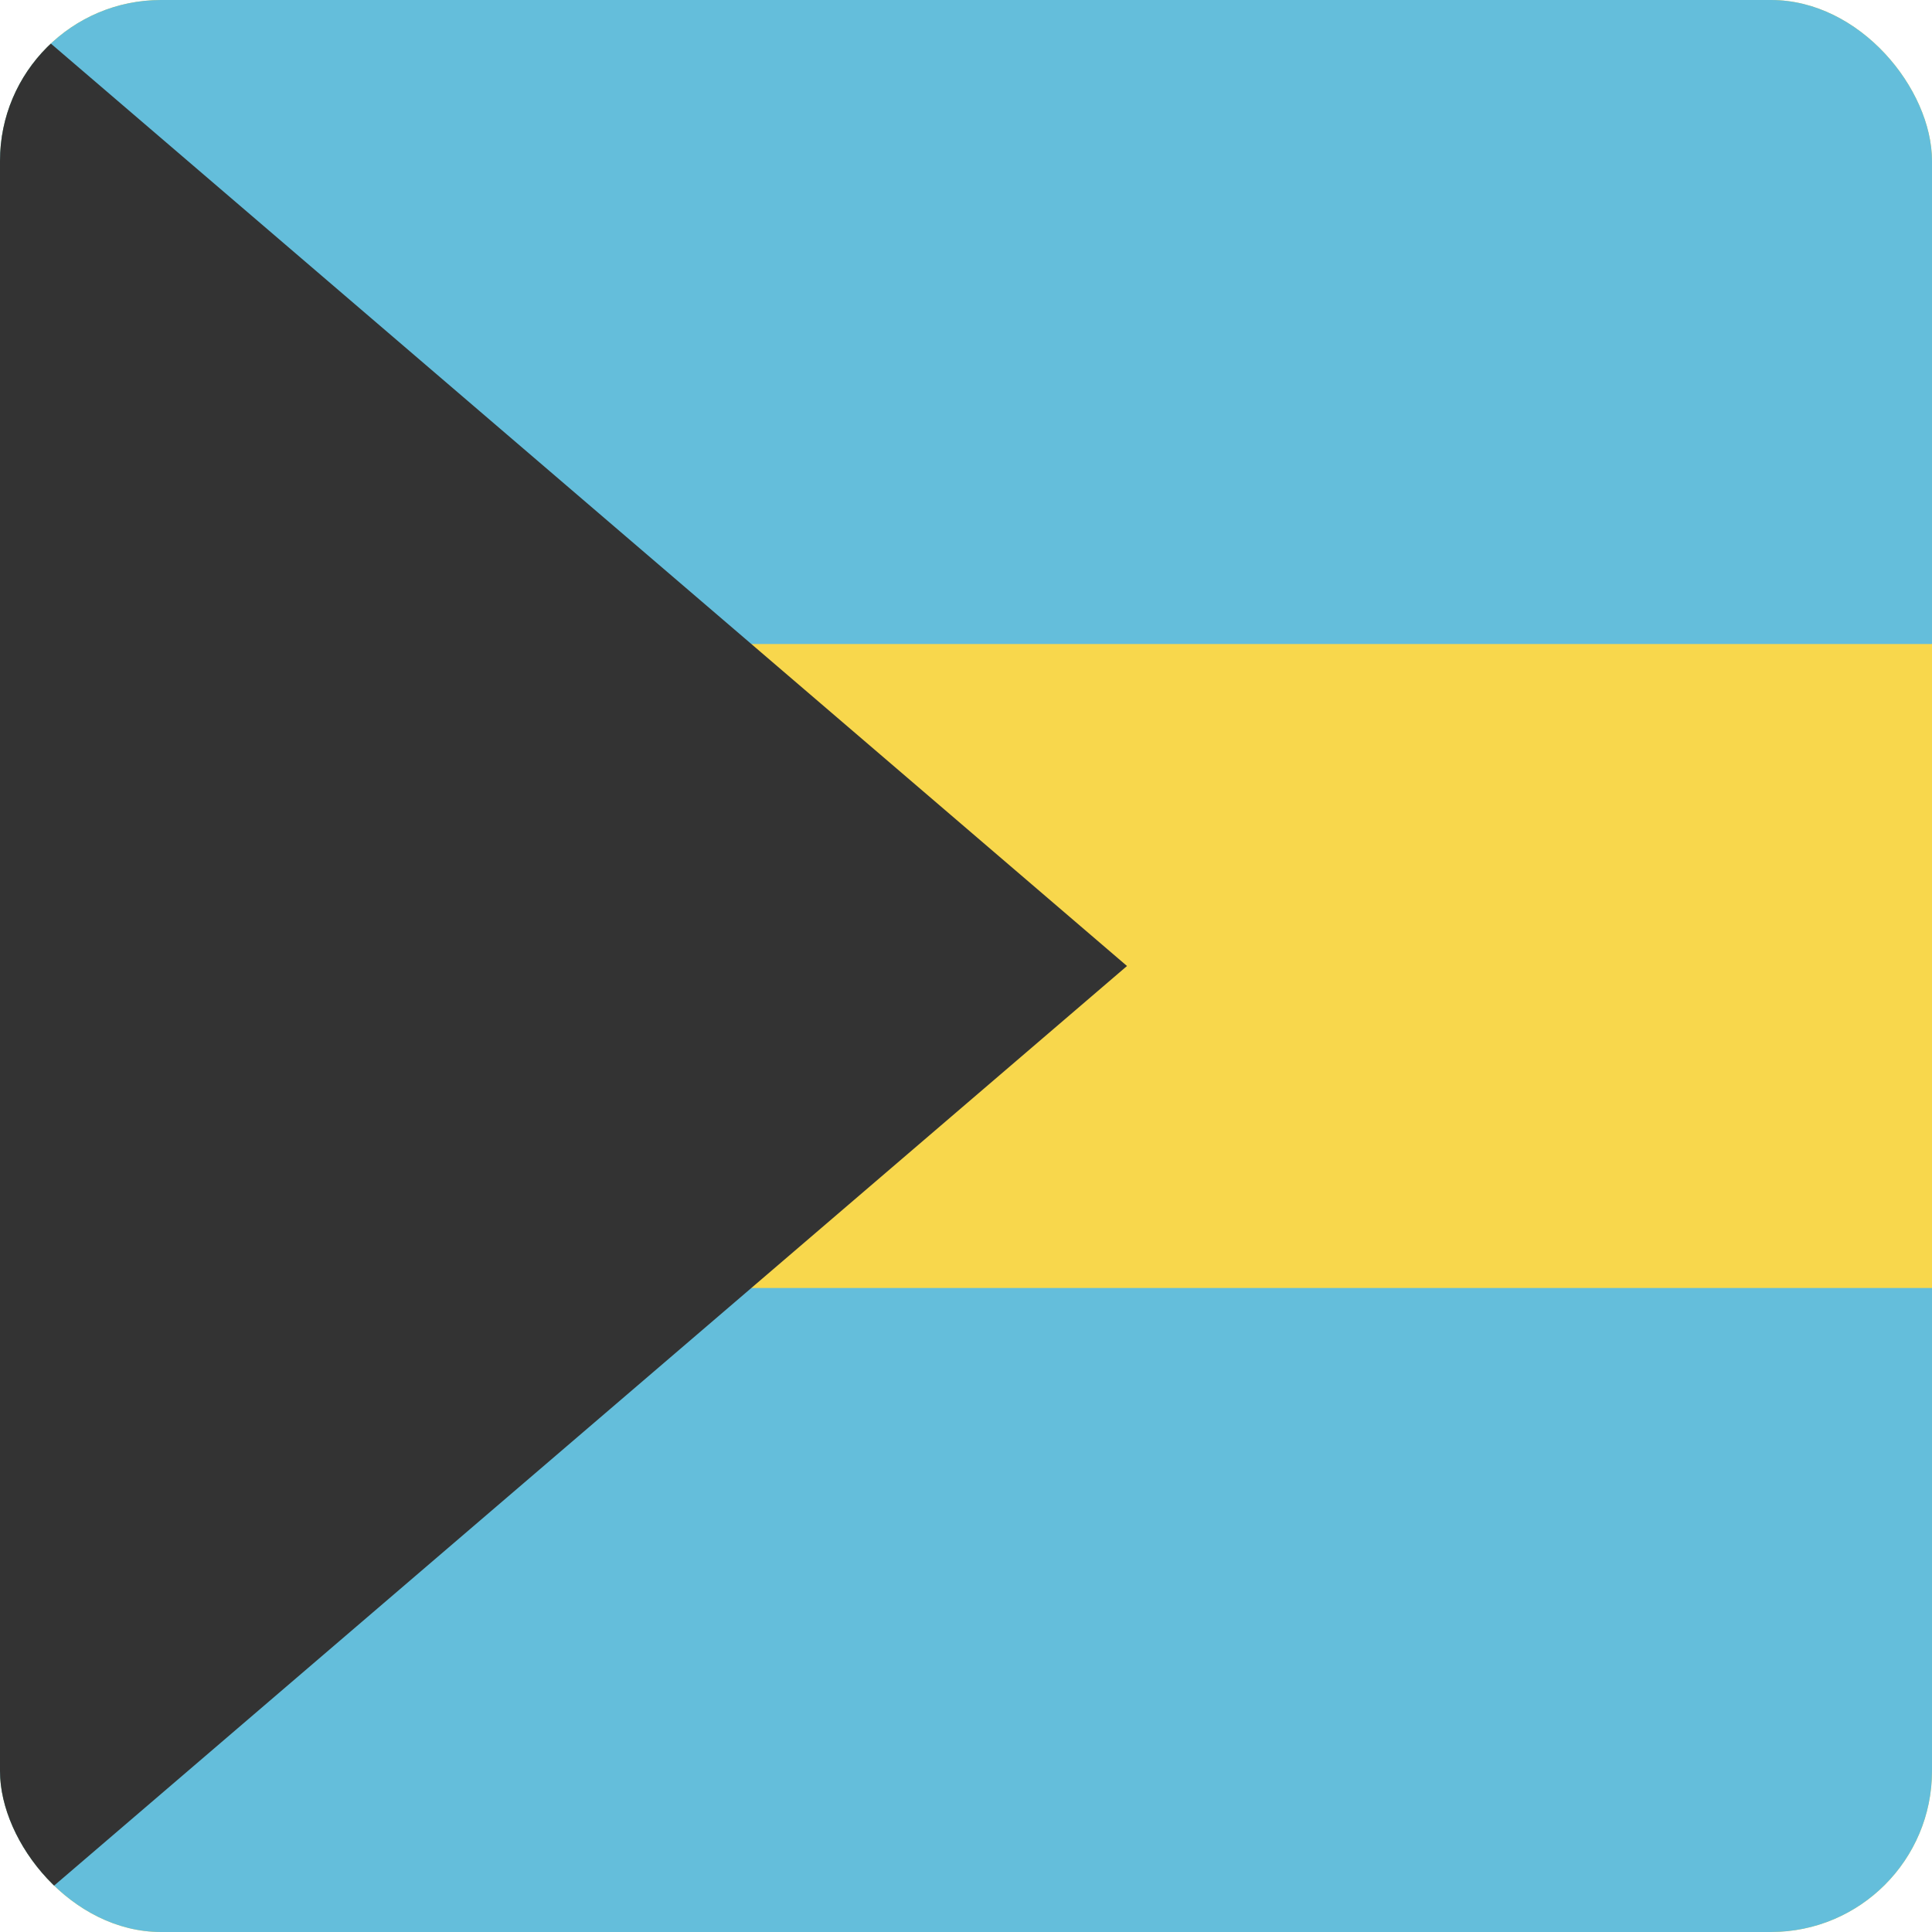 <svg width="24" height="24" viewBox="0 0 24 24" fill="none" xmlns="http://www.w3.org/2000/svg">
<g clip-path="url(#clip0_440_1198)">
<rect width="24" height="24" rx="2" fill="#F8D74C"/>
<path d="M0 16H24V24H0V16Z" fill="#64BEDB"/>
<path d="M0 0H24V8H0V0Z" fill="#64BEDB"/>
<path d="M0 24L2.86197e-07 0L14 12L0 24Z" fill="#333333"/>
</g>
<defs>
<clipPath id="clip0_440_1198">
<rect width="24" height="24" rx="2" fill="white"/>
</clipPath>
</defs>
</svg>
